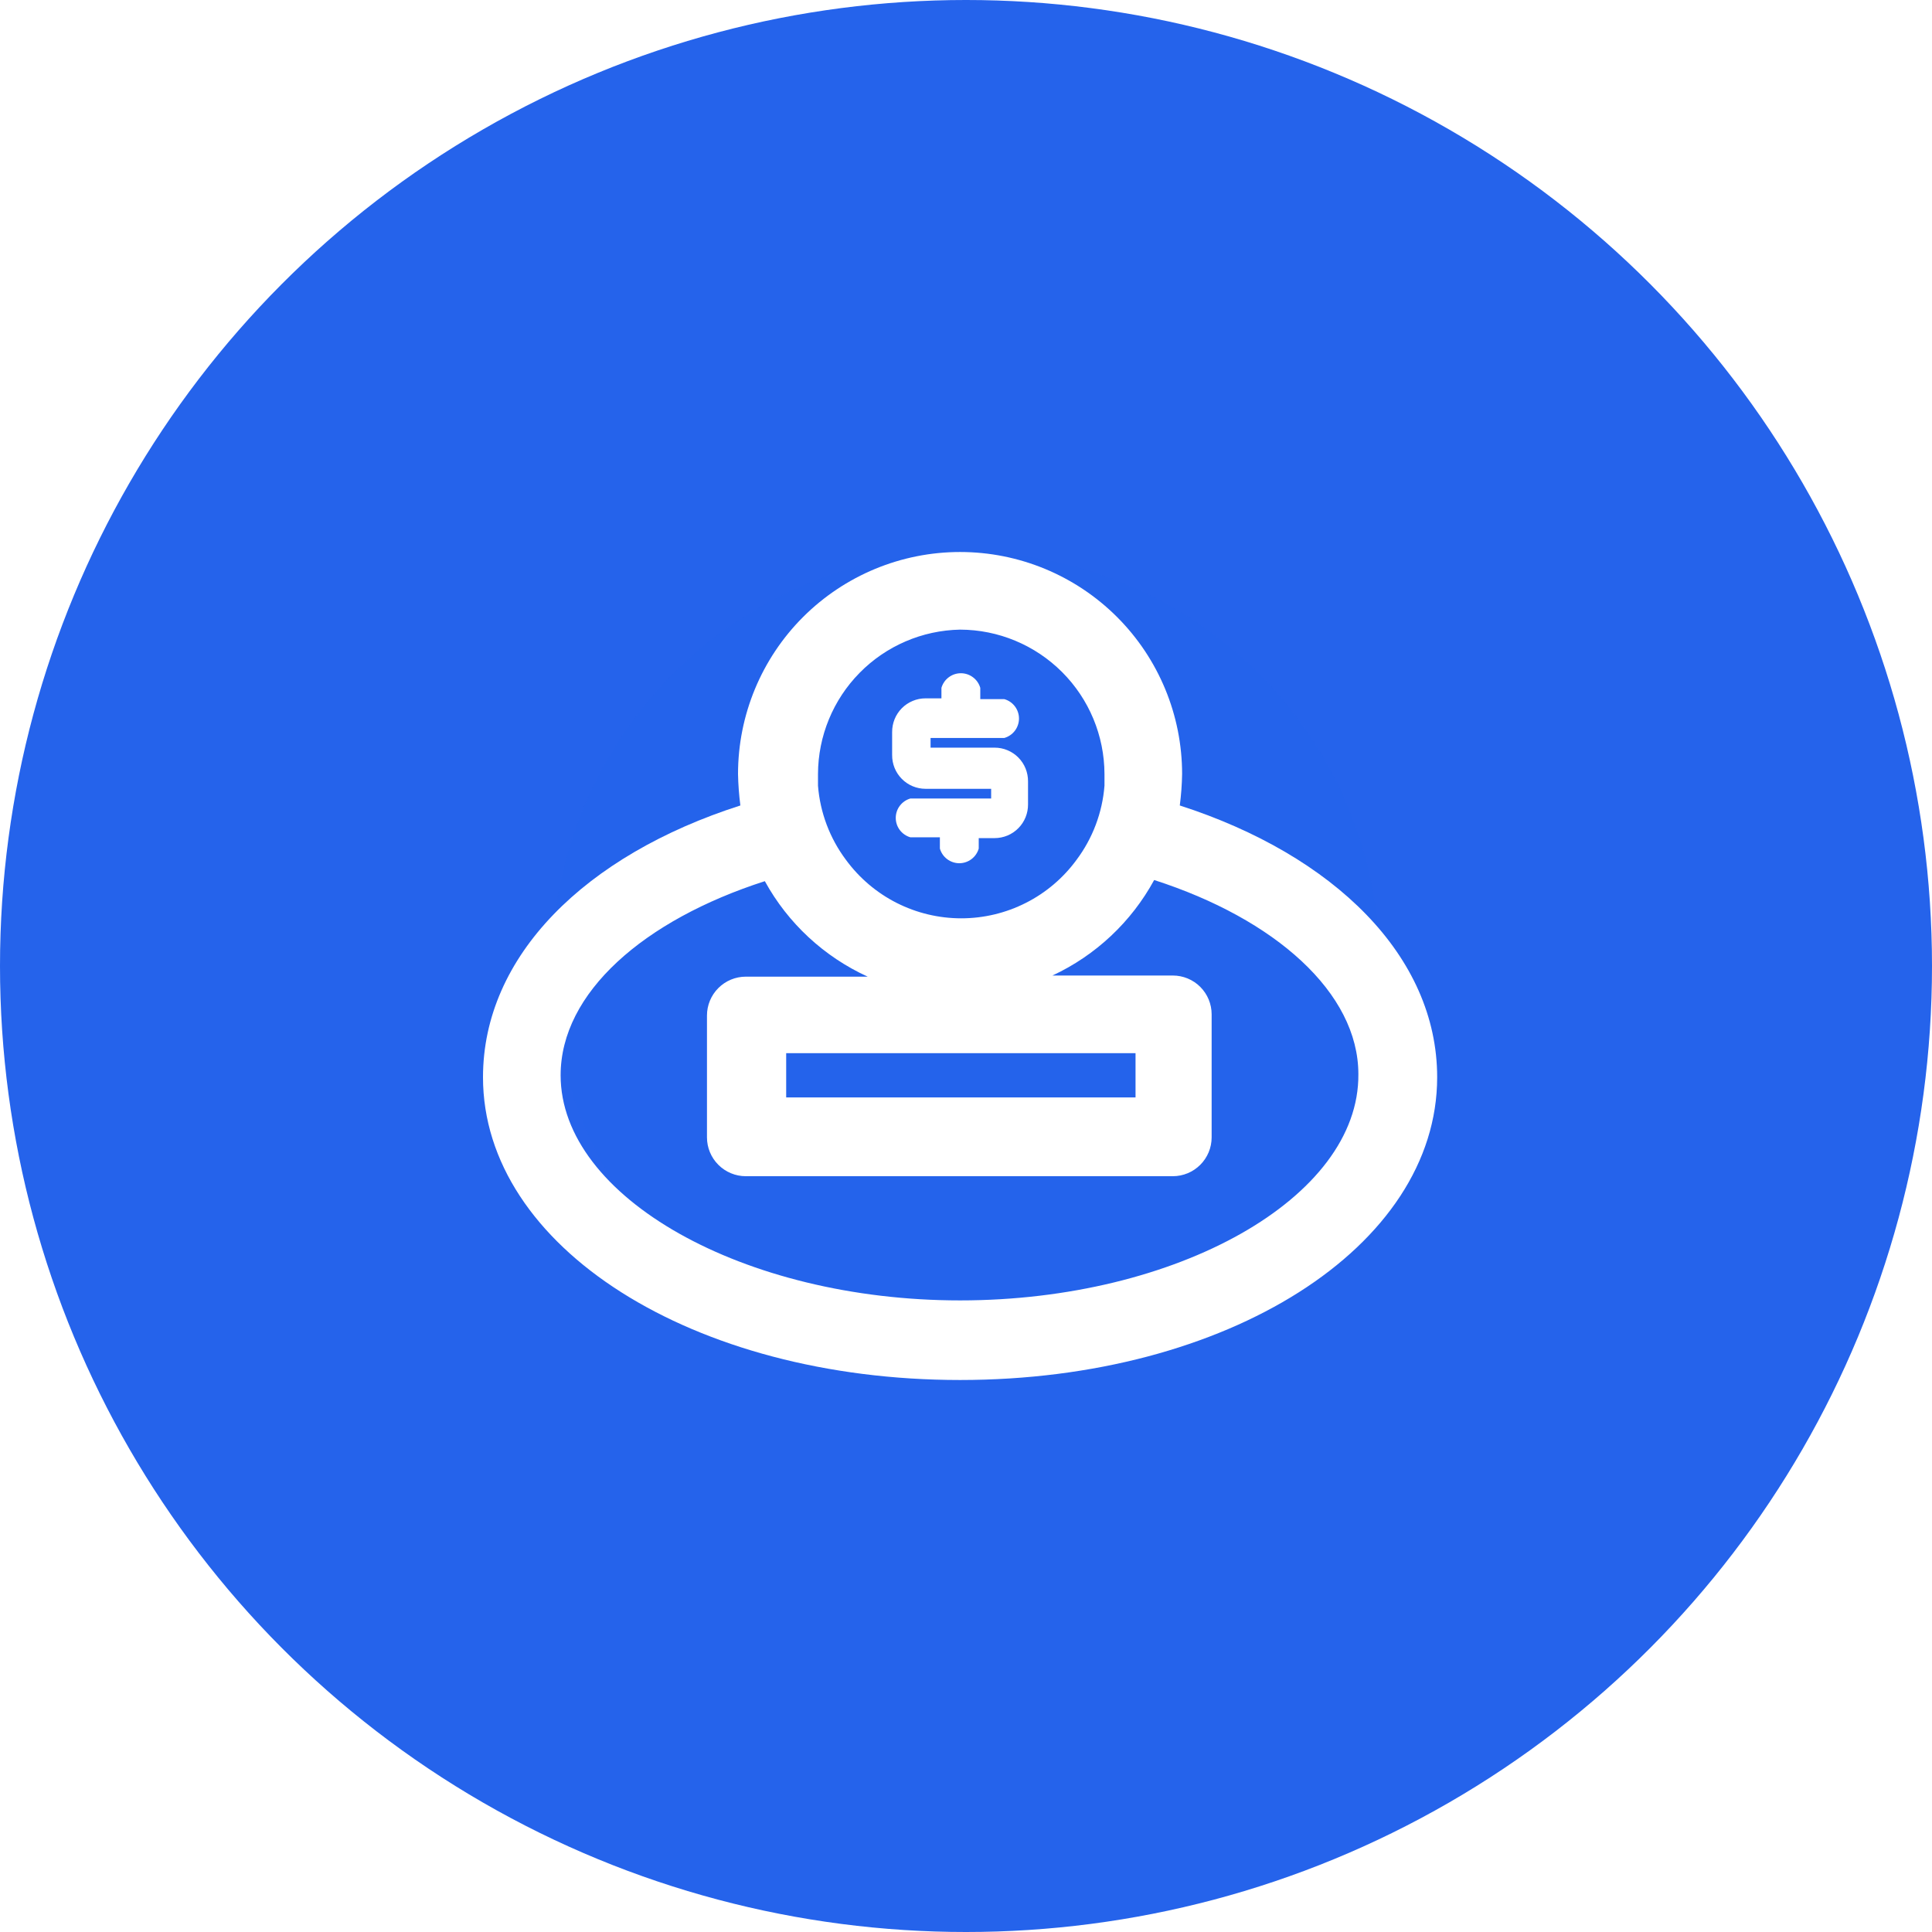 <svg width="56" height="56" viewBox="0 0 56 56" fill="none" xmlns="http://www.w3.org/2000/svg">
<circle cx="28" cy="28" r="28" fill="#2563EB"/>
<mask id="mask0_0_282" style="mask-type:luminance" maskUnits="userSpaceOnUse" x="0" y="0" width="56" height="56">
<circle cx="28" cy="28" r="28" fill="white"/>
</mask>
<g mask="url(#mask0_0_282)">
<g filter="url(#filter0_f_0_282)">
<circle cx="28" cy="28" r="12" fill="#2563EB" fill-opacity="0.8"/>
</g>
</g>
<path d="M26.388 23.145C26.266 23.18 26.159 23.254 26.082 23.355C26.005 23.457 25.964 23.58 25.964 23.707C25.964 23.835 26.005 23.958 26.082 24.06C26.159 24.161 26.266 24.235 26.388 24.27H27.243V24.596C27.278 24.719 27.352 24.826 27.454 24.903C27.555 24.979 27.679 25.021 27.806 25.021C27.933 25.021 28.057 24.979 28.158 24.903C28.26 24.826 28.334 24.719 28.369 24.596V24.293H28.83C28.958 24.293 29.085 24.267 29.203 24.218C29.321 24.169 29.428 24.096 29.518 24.005C29.608 23.914 29.679 23.806 29.727 23.688C29.775 23.569 29.799 23.442 29.798 23.314V22.65C29.799 22.522 29.775 22.395 29.727 22.276C29.679 22.157 29.608 22.049 29.518 21.958C29.428 21.867 29.321 21.795 29.203 21.746C29.085 21.696 28.958 21.671 28.83 21.671H26.973V21.39H29.111C29.233 21.355 29.341 21.281 29.418 21.179C29.494 21.078 29.536 20.954 29.536 20.827C29.536 20.7 29.494 20.576 29.418 20.475C29.341 20.373 29.233 20.299 29.111 20.265H28.414V19.938C28.379 19.816 28.305 19.708 28.203 19.632C28.102 19.555 27.978 19.514 27.851 19.514C27.724 19.514 27.6 19.555 27.499 19.632C27.397 19.708 27.323 19.816 27.288 19.938V20.242H26.827C26.699 20.242 26.572 20.267 26.454 20.317C26.336 20.366 26.229 20.438 26.139 20.529C26.049 20.62 25.978 20.728 25.93 20.847C25.882 20.966 25.858 21.093 25.859 21.221V21.885C25.858 22.013 25.882 22.14 25.93 22.259C25.978 22.377 26.049 22.485 26.139 22.576C26.229 22.667 26.336 22.74 26.454 22.789C26.572 22.838 26.699 22.864 26.827 22.864H28.729V23.145H26.388Z" fill="white"/>
<path d="M34.197 23.347C34.236 23.045 34.259 22.741 34.264 22.436C34.264 20.729 33.586 19.092 32.379 17.885C31.172 16.678 29.535 16 27.828 16C26.122 16 24.485 16.678 23.277 17.885C22.07 19.092 21.392 20.729 21.392 22.436C21.398 22.741 21.421 23.045 21.46 23.347C16.959 24.788 14 27.713 14 31.224C14 36.141 20.076 40 27.828 40C35.581 40 41.657 36.141 41.657 31.224C41.657 27.713 38.664 24.788 34.197 23.347ZM27.828 18.25C28.938 18.253 30 18.695 30.785 19.48C31.569 20.264 32.011 21.327 32.014 22.436C32.014 22.549 32.014 22.661 32.014 22.774C31.953 23.552 31.672 24.298 31.204 24.923C30.82 25.448 30.317 25.876 29.736 26.17C29.155 26.465 28.513 26.618 27.862 26.618C27.211 26.618 26.569 26.465 25.988 26.17C25.408 25.876 24.905 25.448 24.52 24.923C24.052 24.298 23.771 23.552 23.71 22.774C23.71 22.661 23.71 22.549 23.71 22.436C23.713 21.338 24.146 20.285 24.916 19.503C25.685 18.721 26.731 18.271 27.828 18.25ZM27.828 37.693C21.55 37.693 16.25 34.7 16.25 31.167C16.25 28.771 18.669 26.667 22.169 25.541C22.839 26.761 23.885 27.731 25.151 28.309H21.617C21.319 28.309 21.033 28.428 20.822 28.639C20.611 28.85 20.492 29.136 20.492 29.435V32.968C20.492 33.266 20.611 33.552 20.822 33.763C21.033 33.974 21.319 34.093 21.617 34.093H33.994C34.293 34.093 34.579 33.974 34.79 33.763C35.001 33.552 35.12 33.266 35.12 32.968V29.401C35.12 29.102 35.001 28.816 34.79 28.605C34.579 28.394 34.293 28.276 33.994 28.276H30.506C31.759 27.692 32.793 26.722 33.454 25.508C36.954 26.633 39.373 28.771 39.373 31.134C39.407 34.723 34.107 37.693 27.828 37.693ZM32.914 30.526V31.809H22.788V30.526H32.914Z" fill="white"/>
<defs>
<filter id="filter0_f_0_282" x="-5.746" y="-5.746" width="67.493" height="67.493" filterUnits="userSpaceOnUse" color-interpolation-filters="sRGB">
<feFlood flood-opacity="0" result="BackgroundImageFix"/>
<feBlend mode="normal" in="SourceGraphic" in2="BackgroundImageFix" result="shape"/>
<feGaussianBlur stdDeviation="10.873" result="effect1_foregroundBlur_0_282"/>
</filter>
</defs>
</svg>
